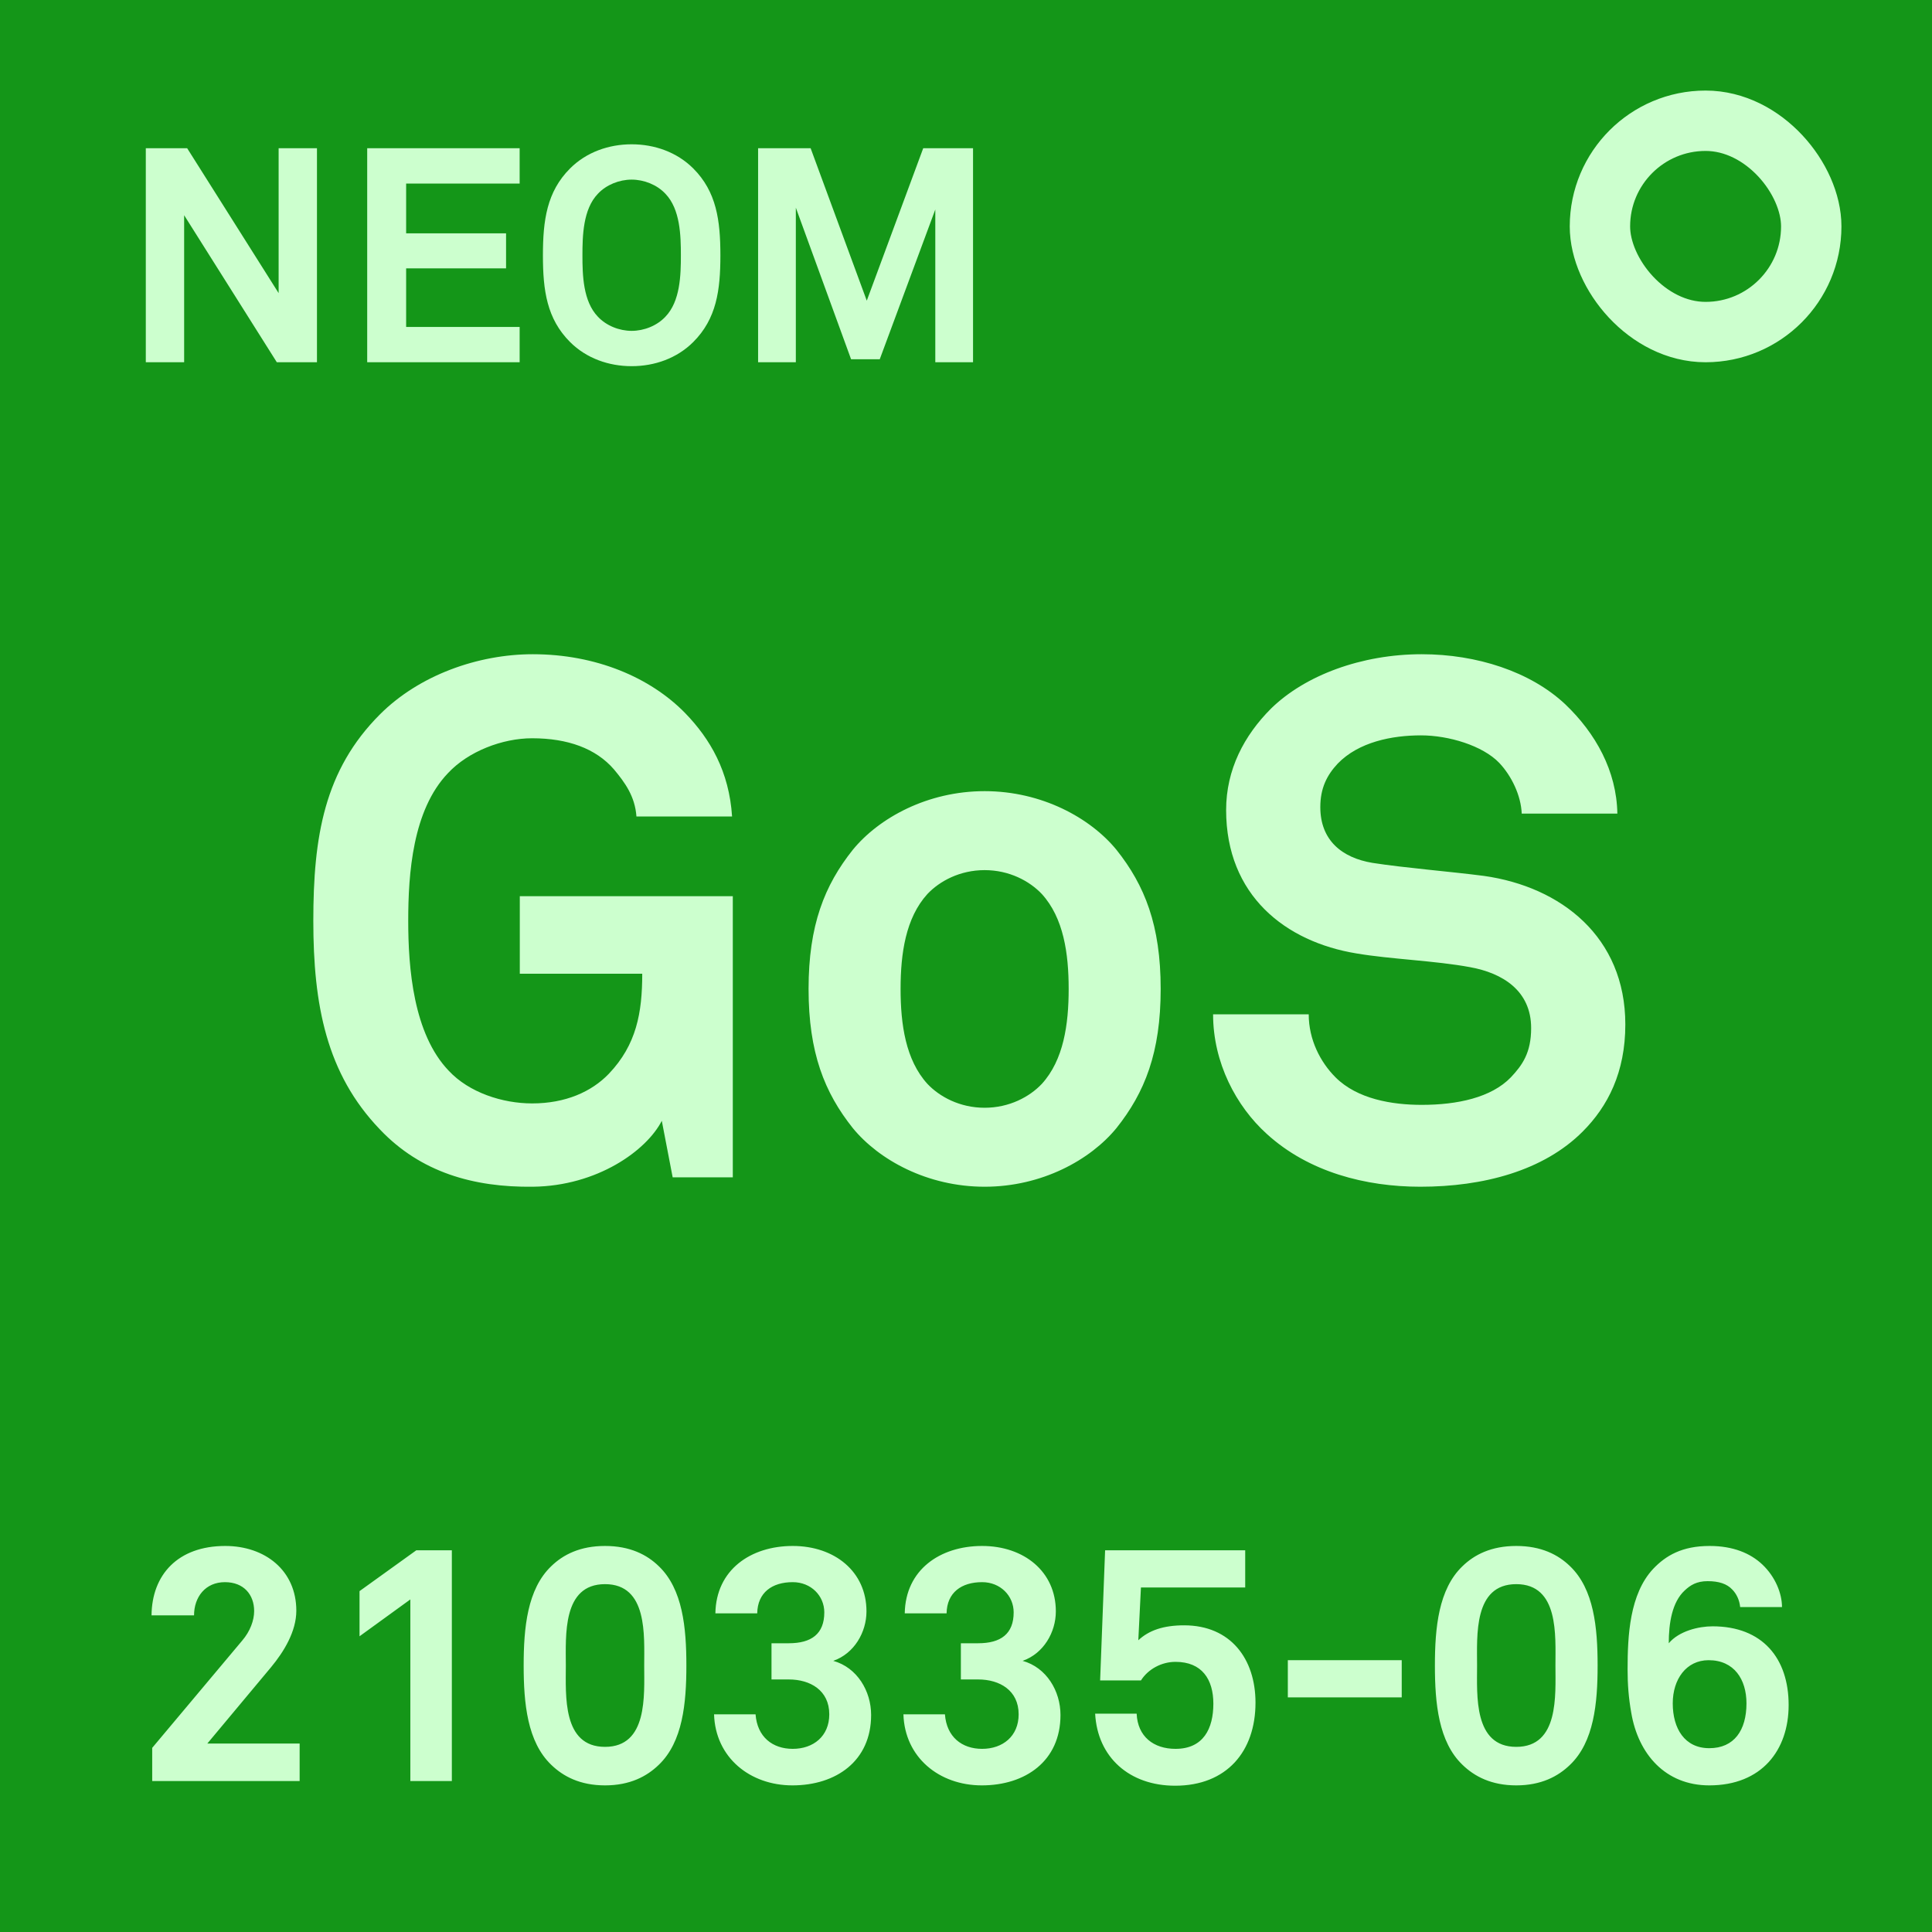 <svg width="64" height="64" viewBox="0 0 64 64" fill="none" xmlns="http://www.w3.org/2000/svg">
<rect x="0" y="0" width="64" height="64" fill="#333333" stroke="none"/>
<g clip-path="url(#clip0_376_7084)">
<rect width="64" height="64" fill="#149618"/>
<rect width="64" height="64" rx="6" fill="#149618"/>
<path d="M24.275 39H22.283L21.923 37.128C21.419 38.112 19.787 39.288 17.651 39.312C15.683 39.336 13.931 38.832 12.587 37.416C10.811 35.568 10.379 33.288 10.379 30.504C10.379 27.72 10.739 25.512 12.587 23.664C13.883 22.368 15.827 21.672 17.651 21.672C19.739 21.672 21.539 22.44 22.691 23.616C23.531 24.48 24.155 25.56 24.251 27.048H21.083C21.035 26.376 20.699 25.92 20.339 25.488C19.739 24.792 18.803 24.456 17.627 24.456C16.643 24.456 15.515 24.888 14.843 25.608C13.667 26.832 13.523 28.944 13.523 30.504C13.523 32.064 13.691 34.248 14.867 35.472C15.539 36.192 16.643 36.552 17.627 36.552C18.731 36.552 19.595 36.168 20.171 35.568C21.083 34.608 21.275 33.552 21.275 32.256H17.219V29.688H24.275V39ZM38.449 32.76C38.449 34.872 37.921 36.192 36.985 37.368C36.121 38.424 34.513 39.312 32.617 39.312C30.721 39.312 29.113 38.424 28.249 37.368C27.313 36.192 26.785 34.872 26.785 32.76C26.785 30.648 27.313 29.328 28.249 28.152C29.113 27.096 30.721 26.208 32.617 26.208C34.513 26.208 36.121 27.096 36.985 28.152C37.921 29.328 38.449 30.648 38.449 32.76ZM35.401 32.76C35.401 31.584 35.233 30.408 34.513 29.616C34.105 29.184 33.433 28.824 32.617 28.824C31.801 28.824 31.129 29.184 30.721 29.616C30.001 30.408 29.833 31.584 29.833 32.76C29.833 33.936 30.001 35.112 30.721 35.904C31.129 36.336 31.801 36.696 32.617 36.696C33.433 36.696 34.105 36.336 34.513 35.904C35.233 35.112 35.401 33.936 35.401 32.76ZM53.841 33.936C53.841 35.52 53.265 36.648 52.425 37.488C51.129 38.784 49.137 39.312 47.049 39.312C45.249 39.312 43.353 38.832 41.961 37.56C40.953 36.648 40.185 35.208 40.185 33.6H43.353C43.353 34.44 43.737 35.184 44.241 35.688C44.961 36.408 46.113 36.6 47.097 36.6C48.273 36.6 49.401 36.36 50.049 35.688C50.433 35.28 50.721 34.872 50.721 34.056C50.721 32.808 49.761 32.232 48.705 32.04C47.553 31.824 46.065 31.776 44.937 31.584C42.585 31.2 40.617 29.664 40.617 26.832C40.617 25.488 41.217 24.36 42.105 23.472C43.233 22.368 45.105 21.672 47.097 21.672C48.921 21.672 50.697 22.248 51.849 23.328C52.857 24.288 53.553 25.536 53.577 26.952H50.409C50.385 26.352 50.073 25.704 49.665 25.272C49.113 24.696 47.985 24.36 47.073 24.36C46.113 24.36 45.009 24.576 44.313 25.296C43.953 25.68 43.737 26.112 43.737 26.736C43.737 27.84 44.457 28.416 45.465 28.584C46.545 28.752 48.057 28.872 49.161 29.016C51.705 29.376 53.841 31.032 53.841 33.936Z" fill="#CCFFCE"/>
<path d="M9.926 59H5.042V57.9L8.023 54.347C8.287 54.039 8.419 53.676 8.419 53.368C8.419 52.829 8.078 52.411 7.451 52.411C6.802 52.411 6.428 52.906 6.428 53.511H5.02C5.031 52.169 5.889 51.212 7.462 51.212C8.771 51.212 9.816 52.015 9.816 53.357C9.816 54.039 9.409 54.71 8.98 55.227L6.868 57.757H9.926V59ZM14.968 59H13.593V52.983L11.91 54.204V52.708L13.791 51.355H14.968V59ZM22.737 55.172C22.737 56.426 22.616 57.702 21.824 58.461C21.428 58.846 20.867 59.143 20.042 59.143C19.217 59.143 18.656 58.846 18.26 58.461C17.468 57.702 17.347 56.426 17.347 55.172C17.347 53.918 17.468 52.642 18.26 51.883C18.656 51.498 19.217 51.212 20.042 51.212C20.867 51.212 21.428 51.498 21.824 51.883C22.616 52.642 22.737 53.918 22.737 55.172ZM21.34 55.172C21.34 54.182 21.461 52.477 20.042 52.477C18.623 52.477 18.744 54.182 18.744 55.172C18.744 56.162 18.623 57.867 20.042 57.867C21.461 57.867 21.34 56.162 21.34 55.172ZM28.857 56.811C28.857 58.34 27.691 59.143 26.25 59.143C24.842 59.143 23.698 58.219 23.654 56.789H25.029C25.084 57.537 25.59 57.933 26.261 57.933C26.943 57.933 27.471 57.515 27.471 56.789C27.471 55.997 26.844 55.634 26.129 55.634H25.557V54.435H26.129C26.877 54.435 27.306 54.127 27.306 53.412C27.306 52.862 26.866 52.411 26.261 52.411C25.579 52.411 25.095 52.752 25.084 53.445H23.698C23.72 52.004 24.864 51.212 26.261 51.212C27.647 51.212 28.703 52.059 28.703 53.379C28.703 54.072 28.296 54.776 27.603 55.018C28.395 55.238 28.857 56.019 28.857 56.811ZM35.13 56.811C35.13 58.34 33.964 59.143 32.523 59.143C31.115 59.143 29.971 58.219 29.927 56.789H31.302C31.357 57.537 31.863 57.933 32.534 57.933C33.216 57.933 33.744 57.515 33.744 56.789C33.744 55.997 33.117 55.634 32.402 55.634H31.83V54.435H32.402C33.15 54.435 33.579 54.127 33.579 53.412C33.579 52.862 33.139 52.411 32.534 52.411C31.852 52.411 31.368 52.752 31.357 53.445H29.971C29.993 52.004 31.137 51.212 32.534 51.212C33.92 51.212 34.976 52.059 34.976 53.379C34.976 54.072 34.569 54.776 33.876 55.018C34.668 55.238 35.13 56.019 35.13 56.811ZM41.59 56.404C41.59 58.021 40.633 59.154 38.928 59.154C37.41 59.154 36.355 58.208 36.278 56.767H37.653C37.685 57.526 38.214 57.933 38.94 57.933C39.864 57.933 40.194 57.262 40.194 56.437C40.194 55.634 39.819 55.051 38.94 55.051C38.489 55.051 38.038 55.282 37.795 55.667H36.443L36.608 51.355H41.249V52.587H37.795L37.708 54.336C38.059 54.006 38.544 53.841 39.225 53.841C40.766 53.841 41.59 54.952 41.59 56.404ZM46.434 56.228H42.661V54.996H46.434V56.228ZM52.923 55.172C52.923 56.426 52.802 57.702 52.01 58.461C51.614 58.846 51.053 59.143 50.228 59.143C49.403 59.143 48.842 58.846 48.446 58.461C47.654 57.702 47.533 56.426 47.533 55.172C47.533 53.918 47.654 52.642 48.446 51.883C48.842 51.498 49.403 51.212 50.228 51.212C51.053 51.212 51.614 51.498 52.01 51.883C52.802 52.642 52.923 53.918 52.923 55.172ZM51.526 55.172C51.526 54.182 51.647 52.477 50.228 52.477C48.809 52.477 48.93 54.182 48.93 55.172C48.93 56.162 48.809 57.867 50.228 57.867C51.647 57.867 51.526 56.162 51.526 55.172ZM59.251 56.481C59.251 57.977 58.36 59.143 56.622 59.143C55.17 59.143 54.268 58.109 54.037 56.734C53.949 56.239 53.916 55.788 53.916 55.304C53.916 54.182 53.982 52.807 54.763 51.971C55.181 51.531 55.72 51.212 56.633 51.212C57.414 51.212 57.986 51.454 58.382 51.828C58.811 52.235 59.031 52.785 59.031 53.236H57.645C57.623 53.005 57.524 52.796 57.381 52.653C57.205 52.466 56.941 52.378 56.567 52.378C56.204 52.378 55.995 52.51 55.808 52.686C55.39 53.071 55.28 53.764 55.28 54.435C55.621 54.028 56.27 53.874 56.732 53.874C58.382 53.874 59.251 54.93 59.251 56.481ZM57.854 56.426C57.854 55.634 57.447 54.996 56.6 54.996C55.863 54.996 55.412 55.623 55.412 56.426C55.412 57.262 55.808 57.911 56.622 57.911C57.447 57.911 57.854 57.317 57.854 56.426Z" fill="#CCFFCE"/>
<path d="M10.5 12H9.17L6.1 7.13V12H4.83V4.91H6.2L9.23 9.71V4.91H10.5V12ZM17.214 12H12.164V4.91H17.214V6.08H13.454V7.73H16.764V8.89H13.454V10.83H17.214V12ZM23.864 8.46C23.864 9.62 23.735 10.56 22.965 11.33C22.424 11.87 21.684 12.13 20.924 12.13C20.165 12.13 19.424 11.87 18.884 11.33C18.114 10.56 17.985 9.62 17.985 8.46C17.985 7.3 18.114 6.35 18.884 5.58C19.424 5.04 20.165 4.78 20.924 4.78C21.684 4.78 22.424 5.04 22.965 5.58C23.735 6.35 23.864 7.3 23.864 8.46ZM22.555 8.46C22.555 7.81 22.535 6.93 22.044 6.42C21.765 6.12 21.334 5.95 20.924 5.95C20.515 5.95 20.084 6.12 19.805 6.42C19.314 6.93 19.294 7.81 19.294 8.46C19.294 9.11 19.314 9.98 19.805 10.49C20.084 10.79 20.515 10.96 20.924 10.96C21.334 10.96 21.765 10.79 22.044 10.49C22.535 9.98 22.555 9.11 22.555 8.46ZM32.233 12H30.983V6.94L29.143 11.9H28.193L26.363 6.88V12H25.113V4.91H26.853L28.713 9.96L30.583 4.91H32.233V12Z" fill="#CCFFCE"/>
<rect x="53" y="4" width="7" height="7" rx="3.5" stroke="#CCFFCE" stroke-width="2"/>
</g>
<defs>
<clipPath id="clip0_376_7084">
<rect width="64" height="64" fill="white"/>
</clipPath>
</defs>
</svg>
